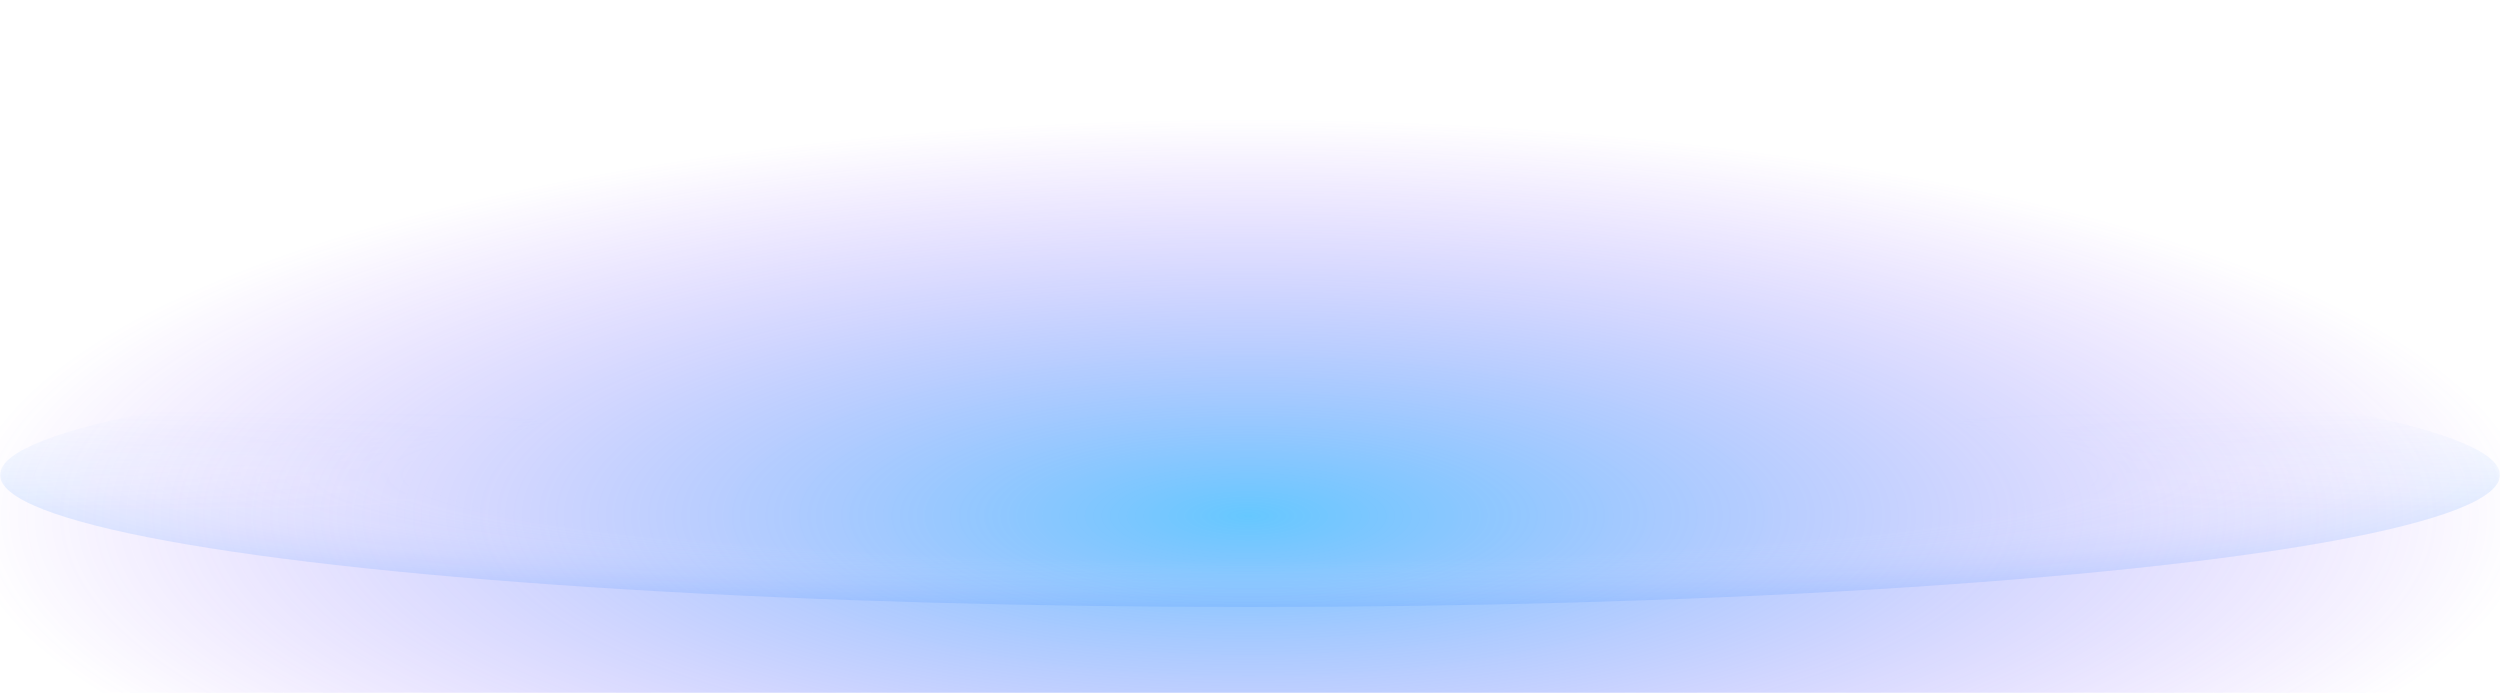 <svg width="729" height="202" viewBox="0 0 729 202" fill="none" xmlns="http://www.w3.org/2000/svg">
<rect width="729" height="202" fill="url(#paint0_radial_10995_35096)" fill-opacity="0.6"/>
<mask id="mask0_10995_35096" style="mask-type:alpha" maskUnits="userSpaceOnUse" x="0" y="77" width="729" height="124">
<ellipse cx="364.5" cy="139" rx="364.5" ry="62" fill="url(#paint1_linear_10995_35096)"/>
</mask>
<g mask="url(#mask0_10995_35096)">
<ellipse cx="364.5" cy="138.5" rx="364.5" ry="38.5" fill="url(#paint2_radial_10995_35096)" fill-opacity="0.12"/>
</g>
<defs>
<radialGradient id="paint0_radial_10995_35096" cx="0" cy="0" r="1" gradientUnits="userSpaceOnUse" gradientTransform="translate(364 150.5) rotate(-90) scale(116 376.356)">
<stop stop-color="#00A3FF"/>
<stop offset="1" stop-color="#802CFF" stop-opacity="0"/>
</radialGradient>
<linearGradient id="paint1_linear_10995_35096" x1="364.5" y1="77" x2="364.5" y2="201" gradientUnits="userSpaceOnUse">
<stop offset="0.344" stop-opacity="0"/>
<stop offset="0.581"/>
</linearGradient>
<radialGradient id="paint2_radial_10995_35096" cx="0" cy="0" r="1" gradientUnits="userSpaceOnUse" gradientTransform="translate(364.5 138.5) rotate(90) scale(38.5 364.5)">
<stop offset="0.643" stop-color="white" stop-opacity="0"/>
<stop offset="1" stop-color="#1170FF"/>
</radialGradient>
</defs>
</svg>
